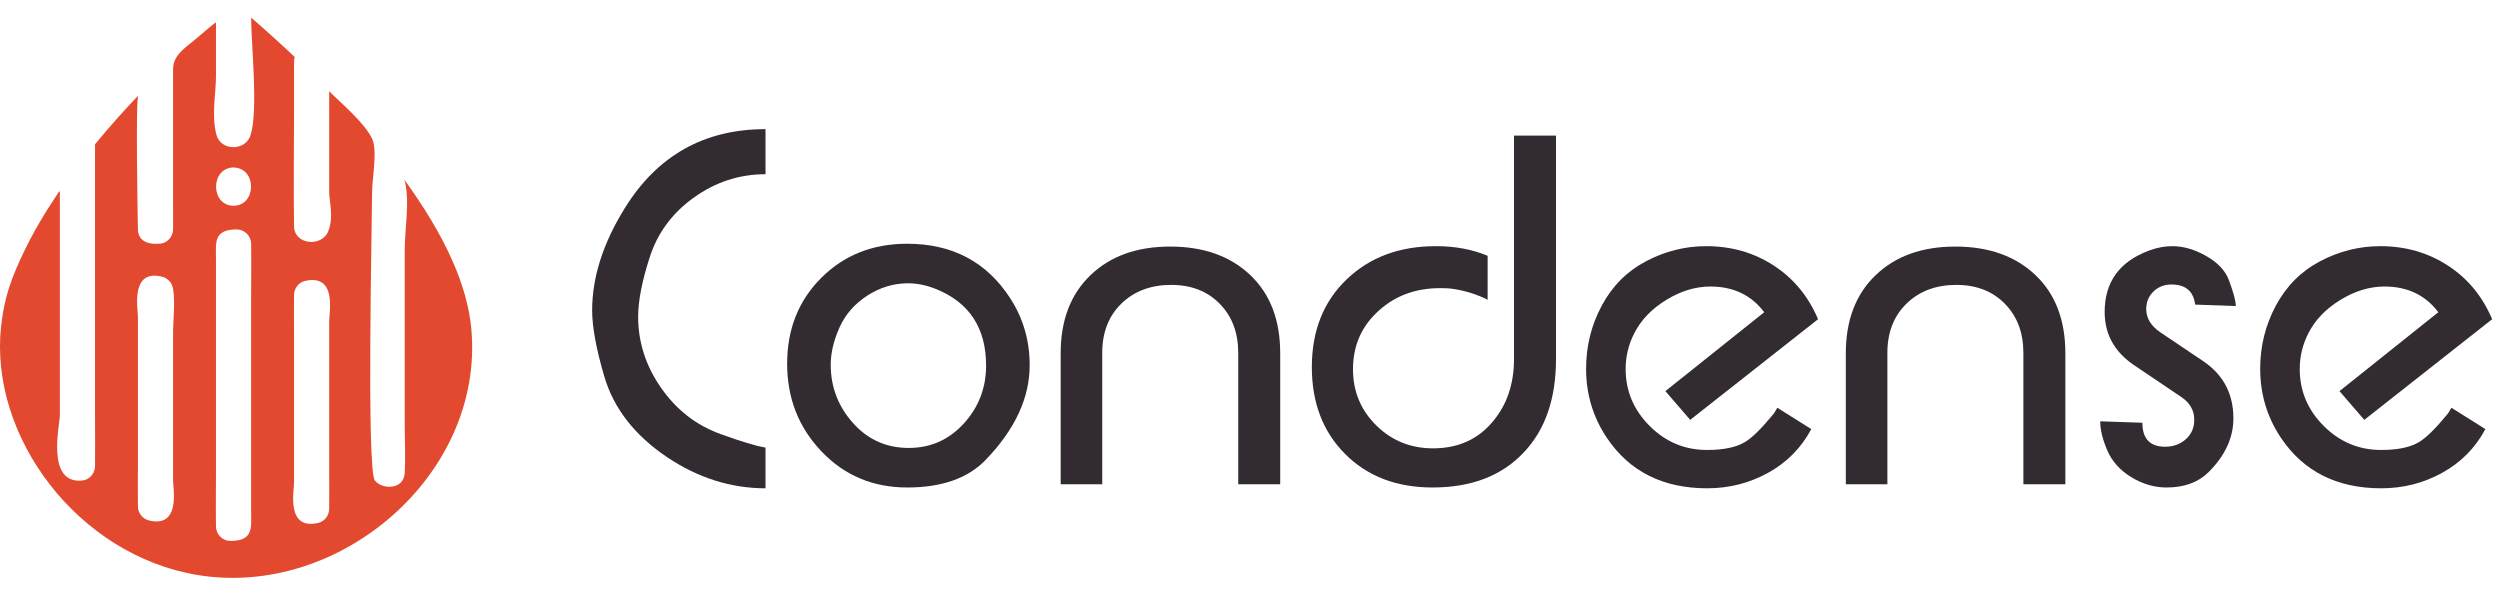 <?xml version="1.0" encoding="UTF-8" standalone="no"?>
<svg version="1.1" xmlns="http://www.w3.org/2000/svg" xmlns:xlink="http://www.w3.org/1999/xlink" width="826" height="197">
	<g id="dp_dp001" transform="matrix(1,0,0,1,192.179,160)">
		<path id="dp_path002" fill="#322b31" fill-rule="evenodd" stroke="none" stroke-width="0" d="M 60.747,-117.333 L 60.747,-102.44 C 52.107,-102.44 44.187,-99.853 36.987,-94.667 C 29.787,-89.493 24.907,-82.8 22.347,-74.573 C 19.893,-66.893 18.667,-60.48 18.667,-55.36 C 18.667,-46.92 21.2,-39.08 26.267,-31.813 C 31.333,-24.56 37.867,-19.48 45.867,-16.6 C 52.587,-14.147 57.547,-12.653 60.747,-12.12 L 60.747,1.333 C 49.333,1.333 38.507,-2.08 28.267,-8.92 C 17.493,-16.173 10.56,-25.093 7.467,-35.667 C 4.8,-44.733 3.467,-52 3.467,-57.44 C 3.467,-68.44 7.093,-79.747 14.347,-91.387 C 25.12,-108.68 40.587,-117.333 60.747,-117.333 Z "/>
		<path id="dp_path003" fill="#322b31" fill-rule="evenodd" stroke="none" stroke-width="0" d="M 82.293,-39.52 C 82.293,-32.16 84.747,-25.733 89.653,-20.24 C 94.56,-14.747 100.68,-12 108.04,-12 C 115.293,-12 121.36,-14.693 126.267,-20.08 C 131.173,-25.467 133.627,-31.84 133.627,-39.2 C 133.627,-51.573 128.133,-60 117.16,-64.48 C 113.96,-65.76 110.867,-66.4 107.88,-66.4 C 103.08,-66.4 98.573,-65.04 94.36,-62.32 C 90.16,-59.6 87.093,-56.08 85.173,-51.76 C 83.253,-47.44 82.293,-43.36 82.293,-39.52 Z M 67.893,-39.84 C 67.893,-51.24 71.653,-60.693 79.173,-68.2 C 86.693,-75.707 96.147,-79.467 107.56,-79.467 C 122.493,-79.467 133.84,-73.453 141.627,-61.413 C 145.893,-54.8 148.027,-47.453 148.027,-39.36 C 148.027,-28.6 143.227,-18.213 133.627,-8.2 C 127.773,-2.027 119.08,1.067 107.56,1.067 C 96.253,1.067 86.827,-2.907 79.253,-10.84 C 71.68,-18.773 67.893,-28.44 67.893,-39.84 Z "/>
		<path id="dp_path004" fill="#322b31" fill-rule="evenodd" stroke="none" stroke-width="0" d="M 158.267,0 L 158.267,-43.267 C 158.267,-54.173 161.547,-62.773 168.12,-69.08 C 174.68,-75.387 183.453,-78.533 194.453,-78.533 C 205.453,-78.533 214.253,-75.413 220.867,-69.16 C 227.493,-62.907 230.8,-54.28 230.8,-43.267 L 230.8,0 L 216.933,0 L 216.933,-43.427 C 216.933,-50.053 214.907,-55.453 210.84,-59.613 C 206.773,-63.787 201.427,-65.867 194.787,-65.867 C 188.053,-65.867 182.56,-63.813 178.333,-59.693 C 174.107,-55.587 172,-50.16 172,-43.427 L 172,0 Z "/>
		<path id="dp_path005" fill="#322b31" fill-rule="evenodd" stroke="none" stroke-width="0" d="M 299.333,-75.48 L 299.333,-60.96 C 295.707,-62.8 291.707,-64.027 287.333,-64.64 C 286.587,-64.747 285.36,-64.8 283.653,-64.8 C 275.653,-64.8 268.933,-62.36 263.493,-57.467 C 257.733,-52.36 254.853,-45.88 254.853,-38.013 C 254.853,-30.68 257.413,-24.493 262.547,-19.44 C 267.667,-14.387 273.92,-11.867 281.293,-11.867 C 289.52,-11.867 296.093,-14.8 301,-20.667 C 305.707,-26.213 308.053,-33.147 308.053,-41.453 L 308.053,-115.2 L 321.92,-115.2 L 321.92,-41.32 C 321.92,-28.307 318.4,-18.067 311.36,-10.613 C 304.107,-2.827 294.013,1.067 281.107,1.067 C 269.267,1.067 259.653,-2.613 252.293,-9.96 C 244.933,-17.307 241.253,-26.893 241.253,-38.72 C 241.253,-50.653 245.067,-60.293 252.693,-67.64 C 260.32,-74.987 270.16,-78.667 282.213,-78.667 C 288.613,-78.667 294.32,-77.6 299.333,-75.48 Z "/>
		<path id="dp_path006" fill="#322b31" fill-rule="evenodd" stroke="none" stroke-width="0" d="M 408.507,-54.533 L 366.267,-21.28 L 358.067,-30.773 L 390.72,-56.84 C 386.44,-62.507 380.52,-65.333 372.947,-65.333 C 368.04,-65.333 363.187,-63.867 358.387,-60.933 C 353.573,-57.987 350.053,-54.333 347.813,-49.947 C 345.893,-46.213 344.933,-42.253 344.933,-38.093 C 344.933,-30.827 347.573,-24.547 352.867,-19.267 C 358.147,-13.973 364.467,-11.333 371.84,-11.333 C 377.28,-11.333 381.44,-12.2 384.333,-13.933 C 386.68,-15.333 389.72,-18.307 393.453,-22.84 C 393.88,-23.28 394.413,-24.093 395.053,-25.28 L 406.267,-18.227 C 402.96,-12.027 398.213,-7.213 392.027,-3.8 C 385.84,-0.373 379.12,1.333 371.867,1.333 C 357.253,1.333 346.213,-4.213 338.747,-15.307 C 334.16,-22.133 331.867,-29.76 331.867,-38.187 C 331.867,-45.653 333.6,-52.613 337.067,-59.067 C 340.533,-65.52 345.413,-70.4 351.707,-73.707 C 358,-77.013 364.613,-78.667 371.547,-78.667 C 379.867,-78.667 387.307,-76.533 393.867,-72.267 C 400.427,-68.013 405.307,-62.093 408.507,-54.533 Z "/>
		<path id="dp_path007" fill="#322b31" fill-rule="evenodd" stroke="none" stroke-width="0" d="M 417.68,0 L 417.68,-43.267 C 417.68,-54.173 420.96,-62.773 427.533,-69.08 C 434.093,-75.387 442.867,-78.533 453.867,-78.533 C 464.867,-78.533 473.667,-75.413 480.28,-69.16 C 486.907,-62.907 490.213,-54.28 490.213,-43.267 L 490.213,0 L 476.347,0 L 476.347,-43.427 C 476.347,-50.053 474.32,-55.453 470.253,-59.613 C 466.187,-63.787 460.84,-65.867 454.2,-65.867 C 447.467,-65.867 441.973,-63.813 437.747,-59.693 C 433.52,-55.587 431.413,-50.16 431.413,-43.427 L 431.413,0 Z "/>
		<path id="dp_path008" fill="#322b31" fill-rule="evenodd" stroke="none" stroke-width="0" d="M 501.733,-20.8 L 515.667,-20.32 C 515.667,-15.04 518.173,-12.4 523.187,-12.4 C 525.867,-12.4 528.133,-13.227 530,-14.867 C 531.867,-16.507 532.8,-18.653 532.8,-21.307 C 532.8,-24.373 531.4,-26.867 528.6,-28.773 L 512.92,-39.347 C 506.44,-43.72 503.2,-49.573 503.2,-56.933 C 503.2,-66.84 508.107,-73.6 517.907,-77.227 C 520.467,-78.187 523.027,-78.667 525.587,-78.667 C 529.213,-78.667 532.947,-77.573 536.773,-75.4 C 540.613,-73.213 543.12,-70.533 544.293,-67.333 C 545.787,-63.293 546.533,-60.48 546.533,-58.88 L 533.093,-59.36 C 532.56,-63.787 529.947,-66 525.253,-66 C 522.907,-66 520.933,-65.227 519.333,-63.693 C 517.733,-62.147 516.933,-60.2 516.933,-57.867 C 516.933,-54.893 518.48,-52.333 521.573,-50.213 L 535.813,-40.64 C 542.427,-36.16 545.733,-29.88 545.733,-21.787 C 545.733,-15.387 543.013,-9.48 537.573,-4.04 C 534.16,-0.64 529.52,1.067 523.653,1.067 C 519.6,1.067 515.707,-0.08 511.973,-2.36 C 508.24,-4.653 505.6,-7.6 504.053,-11.227 C 502.507,-14.84 501.733,-18.04 501.733,-20.8 Z "/>
		<path id="dp_path009" fill="#322b31" fill-rule="evenodd" stroke="none" stroke-width="0" d="M 631.227,-54.533 L 588.987,-21.28 L 580.787,-30.773 L 613.44,-56.84 C 609.16,-62.507 603.24,-65.333 595.667,-65.333 C 590.76,-65.333 585.907,-63.867 581.107,-60.933 C 576.293,-57.987 572.773,-54.333 570.533,-49.947 C 568.613,-46.213 567.653,-42.253 567.653,-38.093 C 567.653,-30.827 570.293,-24.547 575.587,-19.267 C 580.867,-13.973 587.187,-11.333 594.56,-11.333 C 600,-11.333 604.16,-12.2 607.053,-13.933 C 609.4,-15.333 612.44,-18.307 616.173,-22.84 C 616.6,-23.28 617.133,-24.093 617.773,-25.28 L 628.987,-18.227 C 625.68,-12.027 620.933,-7.213 614.747,-3.8 C 608.56,-0.373 601.84,1.333 594.587,1.333 C 579.973,1.333 568.933,-4.213 561.467,-15.307 C 556.88,-22.133 554.587,-29.76 554.587,-38.187 C 554.587,-45.653 556.32,-52.613 559.787,-59.067 C 563.253,-65.52 568.133,-70.4 574.427,-73.707 C 580.72,-77.013 587.333,-78.667 594.267,-78.667 C 602.587,-78.667 610.027,-76.533 616.587,-72.267 C 623.147,-68.013 628.027,-62.093 631.227,-54.533 Z "/>
	</g>
	<path id="dp_path010" transform="matrix(1,0,0,1,-87.531,-725.14)" fill="#e3492f" fill-rule="evenodd" stroke="none" stroke-width="0" d="M 188.205,817.981 C 198.973,815.472 196.292,828.379 196.292,831.192 C 196.292,847.54 196.292,863.889 196.292,880.237 C 196.292,884.6 196.357,888.969 196.292,893.331 C 196.261,895.423 194.805,897.416 192.651,897.915 C 182.023,900.375 184.677,887.376 184.677,884.676 C 184.677,868.328 184.677,851.977 184.677,835.631 C 184.677,831.268 184.612,826.899 184.677,822.537 C 184.708,820.473 186.105,818.543 188.205,817.981 Z M 141.297,816.628 C 142.679,817.056 143.844,818.056 144.388,819.429 C 145.651,822.613 144.715,831.668 144.715,834.448 C 144.715,850.919 144.715,867.388 144.715,883.859 C 144.715,886.393 147.332,899.808 136.628,897.057 C 134.525,896.516 133.129,894.548 133.099,892.501 C 133.032,888.071 133.099,883.636 133.099,879.207 C 133.099,862.737 133.099,846.268 133.099,829.796 C 133.099,827.259 130.475,813.735 141.297,816.628 Z M 165.799,800.937 C 168.355,801.007 170.465,803.06 170.504,805.641 C 170.593,811.623 170.504,817.607 170.504,823.587 C 170.504,844.192 170.504,864.797 170.504,885.403 C 170.504,888.356 170.504,891.309 170.504,894.264 C 170.504,899.281 171.408,904.008 163.471,903.843 C 160.949,903.791 158.925,901.605 158.888,899.14 C 158.797,893.159 158.888,887.175 158.888,881.193 C 158.888,860.589 158.888,839.984 158.888,819.379 C 158.888,816.425 158.888,813.472 158.888,810.517 C 158.888,805.427 157.969,800.937 165.799,800.937 Z M 170.504,730.955 C 170.504,739.519 172.953,762.029 170.257,769.972 C 168.516,775.103 160.433,775.059 159.036,769.639 C 157.309,762.943 158.888,756.296 158.888,750.292 C 158.888,747.411 158.888,744.528 158.888,741.649 C 158.888,738.62 158.888,735.592 158.888,732.563 C 158.888,732.357 154.189,736.276 153.029,737.332 C 149.557,740.493 144.715,742.879 144.715,747.995 C 144.715,762.548 144.715,777.1 144.715,791.651 C 144.715,794.752 144.761,797.859 144.715,800.959 C 144.684,803.051 143.228,805.044 141.073,805.543 C 140.088,805.771 133.183,806.568 133.099,800.959 C 133.029,796.28 132.289,757.671 133.253,756.651 C 133.825,756.052 131.176,758.852 130.109,760.005 C 127.636,762.681 125.271,765.332 122.98,767.987 C 121.864,769.279 118.007,773.917 118.925,772.797 C 118.925,779.436 118.925,786.073 118.925,792.711 C 118.925,815.944 118.925,839.175 118.925,862.409 C 118.925,868.009 119.009,873.625 118.925,879.225 C 118.891,881.548 117.097,883.665 114.703,883.907 C 102.599,885.125 107.311,865.421 107.311,862.379 C 107.311,837.772 107.311,813.164 107.311,788.557 C 107.311,787.708 106.293,789.601 106.015,790.016 C 105.101,791.376 104.203,792.749 103.323,794.144 C 100.64,798.392 98.1,802.821 95.809,807.537 C 91.333,816.753 88.948,823.304 87.899,832.86 C 83.869,869.544 113.412,908.655 152.853,915.132 C 199.869,922.853 247.524,881.839 243.275,833.979 C 241.963,819.196 234.408,802.851 221.141,784.529 C 223.072,791.076 221.252,800.859 221.252,807.709 C 221.252,826.824 221.252,845.941 221.252,865.057 C 221.252,870.528 221.555,875.8 221.245,881.447 C 220.943,886.989 213.801,886.977 211.397,883.919 C 208.593,880.351 210.465,798.115 210.465,788.653 C 210.465,784.3 212.329,774.769 210.465,770.936 C 207.775,765.403 199.883,758.985 196.292,755.264 C 196.292,761.921 196.292,768.573 196.292,775.229 C 196.292,779.592 196.292,783.953 196.292,788.317 C 196.292,792.184 197.912,796.665 195.965,801.579 C 193.893,806.811 184.772,806.137 184.677,799.853 C 184.487,787.293 184.677,774.717 184.677,762.157 C 184.677,758.017 184.677,753.879 184.677,749.74 C 184.677,748.241 184.565,743.647 184.991,744.051 C 181.071,740.336 175.633,735.395 170.887,731.283 C 170.759,731.173 170.631,731.064 170.504,730.955 Z M 164.696,780.473 C 172.531,780.675 172.28,793.116 164.696,793.116 C 157.044,793.116 156.949,780.588 164.696,780.473 Z "/>
</svg>